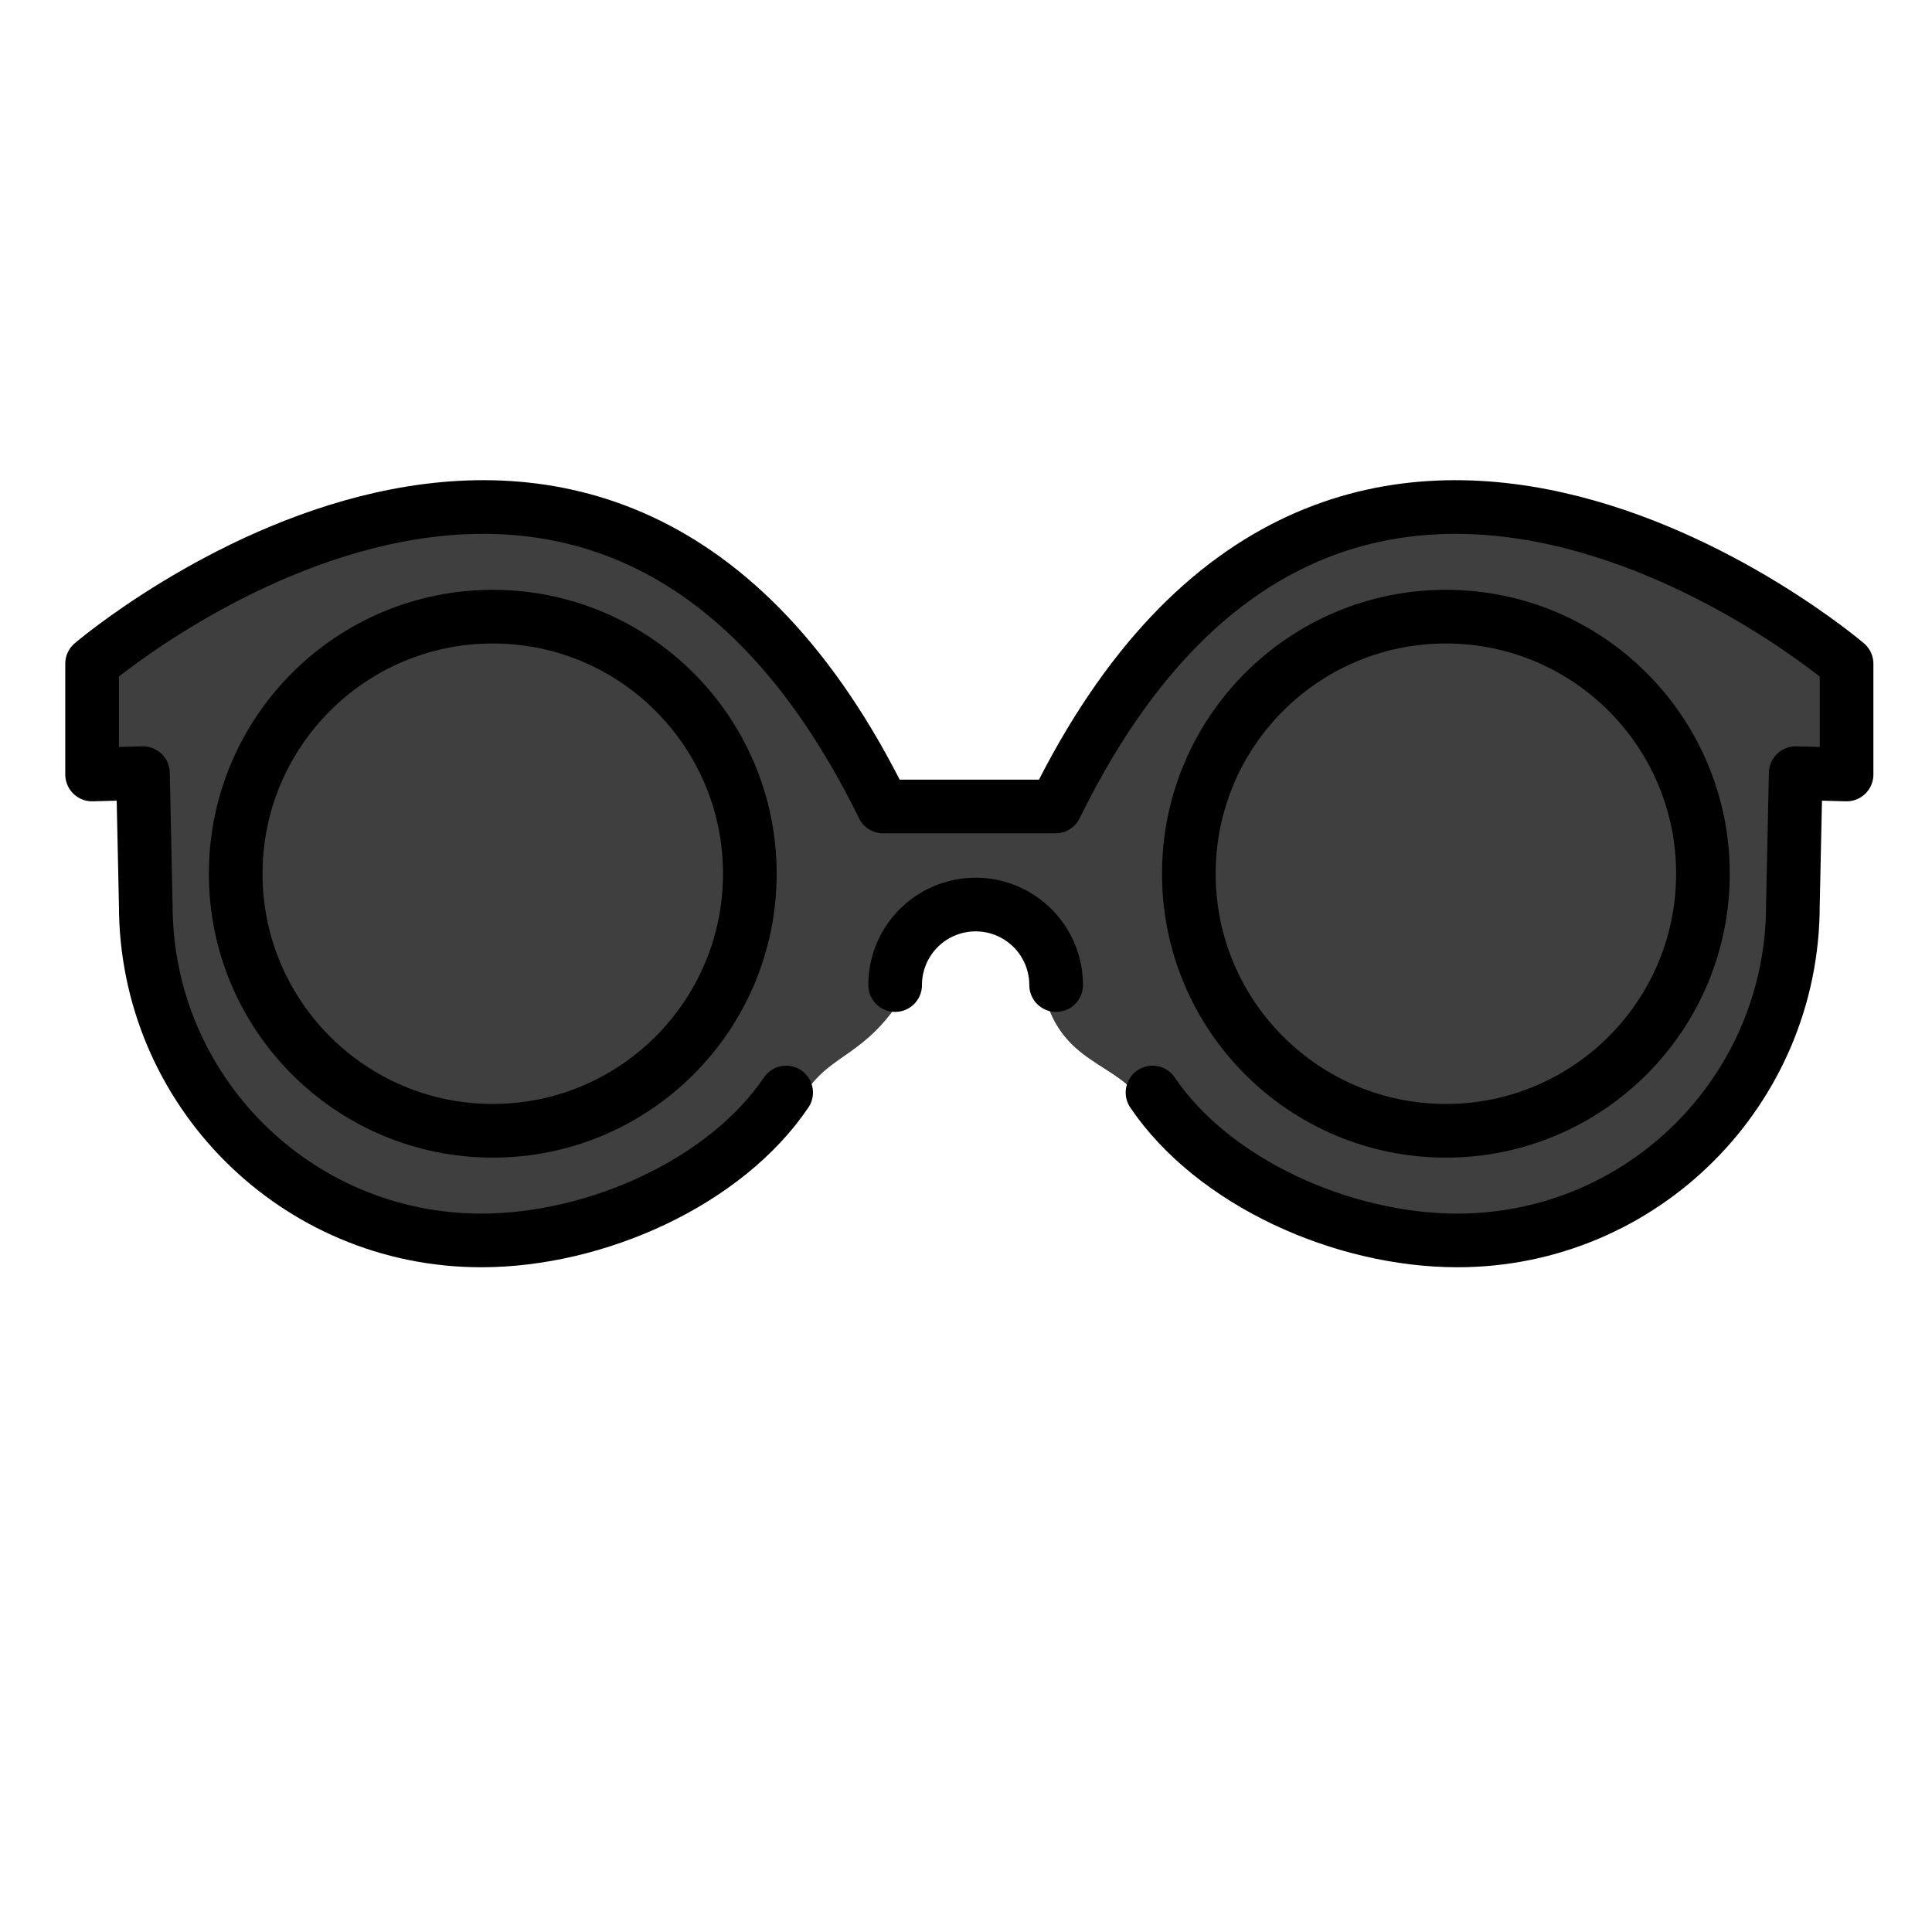 <svg xmlns="http://www.w3.org/2000/svg" xmlns:xlink="http://www.w3.org/1999/xlink" aria-hidden="true" role="img" class="iconify iconify--openmoji" width="1em" height="1em" preserveAspectRatio="xMidYMid meet" viewBox="0 0 72 72"><g fill="#3F3F3F" stroke="#3F3F3F" stroke-miterlimit="10"><path d="M36.187 33.154c1.031-.155 2.394-.355 3.172 3.556c.509 2.556 2.452 2.381 3.592 4.006c2.306 3.284 7.05 5.51 11.365 5.51c6.904 0 12.5-5.596 12.5-12.5l.105-4.914l1.895.05v-4.127s-18.931-16.179-29.48 5.321h-6.424c-10.549-21.5-29.48-5.32-29.48-5.32v4.127l1.895-.05l.105 4.914c0 6.903 5.596 12.5 12.5 12.5c4.314 0 9.119-2.187 11.365-5.512"></path><path d="M36.187 33.154c1.031-.155 2.394-.355 3.172 3.556c.509 2.556 2.452 2.381 3.592 4.006c2.306 3.284 7.05 5.51 11.365 5.51m-36.056-.321c4.315 0 9.06-2.227 11.365-5.511c1.14-1.625 2.277-1.378 3.676-3.651c.29-.472-3.632-4.903 3.088-3.91"></path></g><g fill="none" stroke="#000" stroke-linecap="round" stroke-linejoin="round" stroke-miterlimit="10" stroke-width="2"><path d="M29.297 40.715c-2.246 3.325-7.05 5.512-11.365 5.512c-6.904 0-12.5-5.597-12.5-12.5l-.105-4.914l-1.895.05v-4.128s18.931-16.179 29.48 5.321h6.424c10.549-21.5 29.48-5.32 29.48-5.32v4.127l-1.895-.05l-.105 4.914c0 6.903-5.596 12.5-12.5 12.5c-4.314 0-9.119-2.187-11.365-5.512"></path><path d="M33.359 36.71a3 3 0 1 1 6 0"></path><circle cx="18.364" cy="32.561" r="9.58"></circle><circle cx="53.884" cy="32.561" r="9.58"></circle></g></svg>